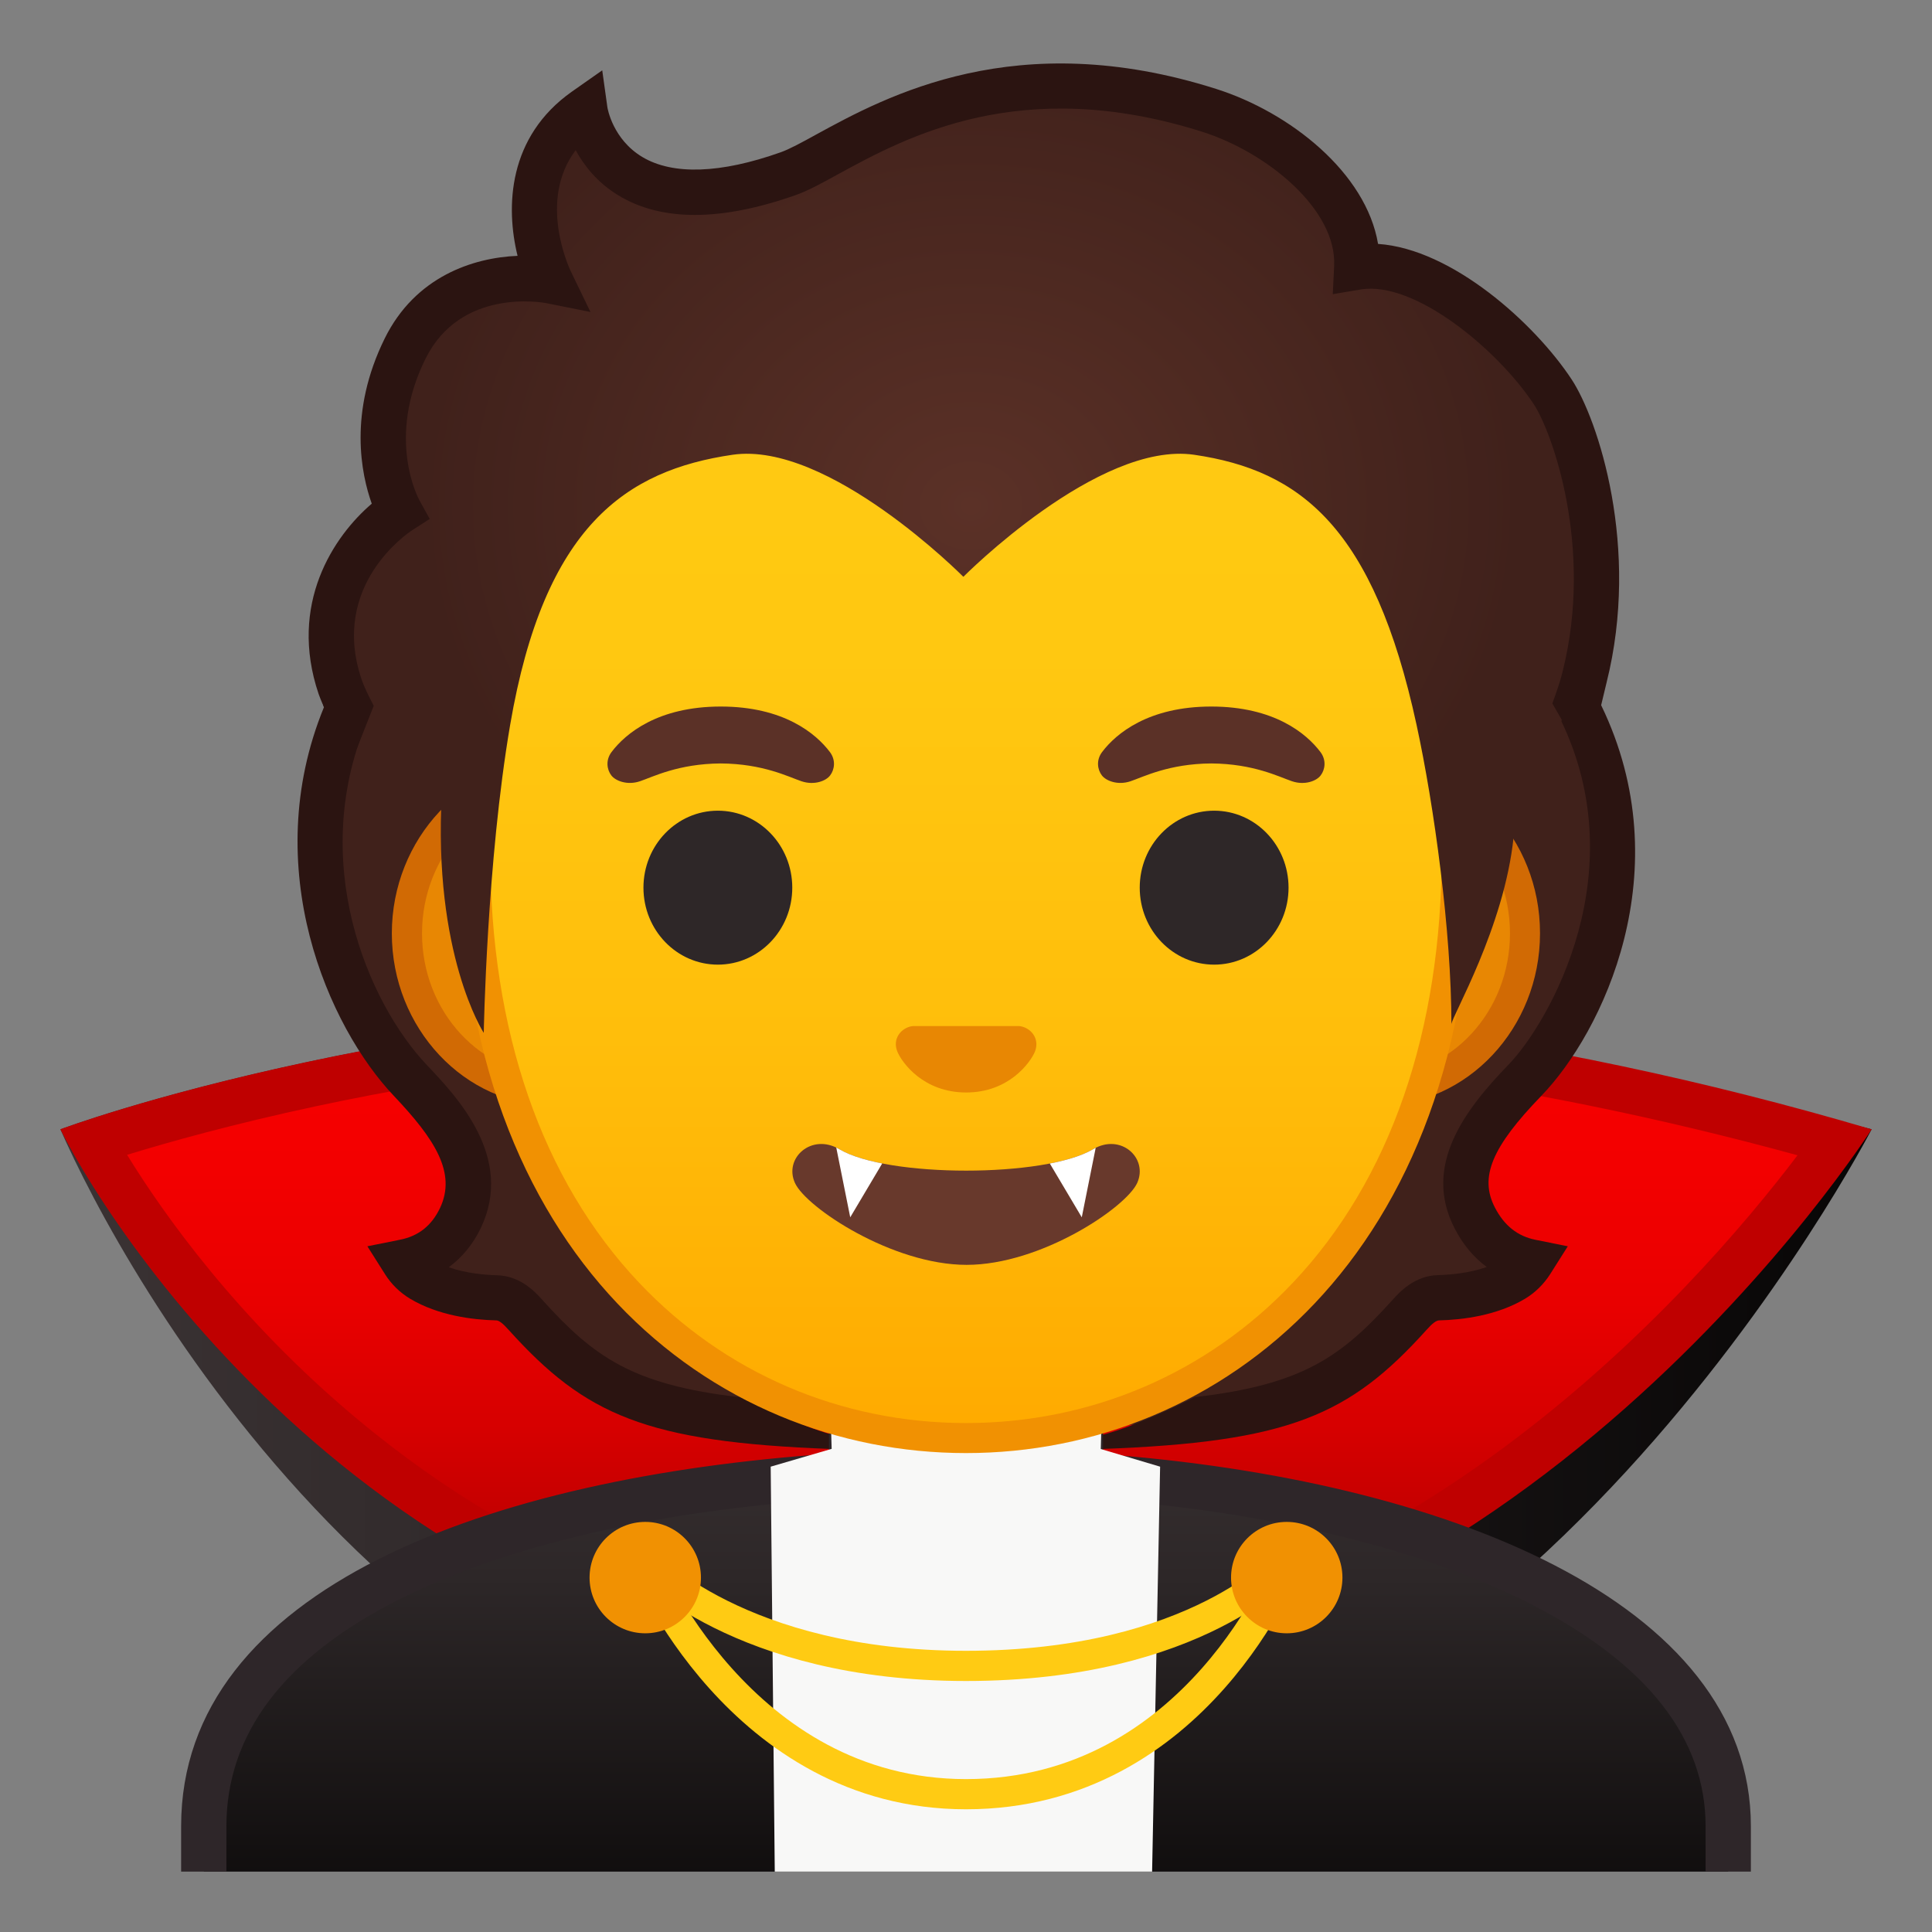<svg viewBox="0 0 128 128" xmlns="http://www.w3.org/2000/svg" xmlns:xlink="http://www.w3.org/1999/xlink">
  <rect x="0" y="0" width="128" height="128" fill="#808080" stroke="none"/>
  <g id="Layer_6">
    <g>
      <defs>
        <rect id="SVGID_1_" height="120" width="120" x="4" y="4"/>
      </defs>
      <clipPath id="SVGID_3_">
        <use overflow="visible" xlink:href="#SVGID_1_"/>
      </clipPath>
      <g clip-path="url(#SVGID_3_)">
        <linearGradient id="SVGID_4_" gradientUnits="userSpaceOnUse" x1="4" x2="124" y1="93.072" y2="93.072">
          <stop offset="3.247793e-03" style="stop-color:#3A3233"/>
          <stop offset="0.333" style="stop-color:#2D2728"/>
          <stop offset="0.941" style="stop-color:#0B0909"/>
          <stop offset="1" style="stop-color:#070606"/>
        </linearGradient>
        <path d="M4,74.82c0,0,23.95-9.01,60-8.84c17.58,0.08,37.33,3.02,60,8.84c0,0-23.39,45.35-60,45.35 S7.92,83.79,4,74.82z" fill="url(#SVGID_4_)"/>
      </g>
      <g clip-path="url(#SVGID_3_)">
        <linearGradient id="SVGID_5_" gradientUnits="userSpaceOnUse" x1="63.864" x2="63.864" y1="67.478" y2="109.96">
          <stop offset="3.211456e-03" style="stop-color:#F70000"/>
          <stop offset="0.235" style="stop-color:#F30000"/>
          <stop offset="0.443" style="stop-color:#E90000"/>
          <stop offset="0.642" style="stop-color:#D60000"/>
          <stop offset="0.834" style="stop-color:#BD0000"/>
          <stop offset="1" style="stop-color:#A00000"/>
        </linearGradient>
        <path d="M63.83,110.33c-30.67,0-50.61-21.85-57.69-34.67c5.85-1.92,27.19-8.19,56.82-8.19 c19.81,0,39.52,2.76,58.63,8.2C116.48,82.81,94.75,110.33,63.83,110.33z" fill="url(#SVGID_5_)"/>
        <path d="M62.97,65.98v3c18.95,0,37.81,2.54,56.12,7.56c-6.71,8.86-27.14,32.29-55.25,32.29 c-14.91,0-28.45-5.01-40.25-14.88c-7.85-6.57-12.77-13.53-15.17-17.44c2.7-0.83,6.97-2.03,12.52-3.22 c9.22-1.97,24-4.32,42.03-4.32L62.97,65.98 M62.96,65.98C27.41,65.98,4,74.82,4,74.82c3.92,7.81,23.23,37.01,59.83,37.01 S124,74.82,124,74.82C101.55,68.19,80.74,65.98,62.96,65.98L62.96,65.98z" fill="#BF0000"/>
      </g>
      <path clip-path="url(#SVGID_3_)" d="M93.38,87.11c0.53-0.58,1.11-1.11,1.91-1.13c1.32-0.03,3.36-0.25,4.97-1.22 c0.47-0.28,0.87-0.67,1.17-1.14c-1.13-0.23-2.68-0.89-3.73-2.93c-1.6-3.1,0.25-5.95,3.32-9.12c3.46-3.57,9.21-15.82,3.1-26.74 c-1.15-0.17-17.81,0.08-22.03,0.08c-5.11,0-12.88,0-17.99,0v49.71C83.86,94.62,87.77,93.33,93.38,87.11z" fill="#40211B"/>
      <path clip-path="url(#SVGID_3_)" d="M34.82,87.11c-0.53-0.58-1.11-1.11-1.91-1.13c-1.32-0.03-3.36-0.25-4.97-1.22 c-0.47-0.28-0.87-0.67-1.17-1.14c1.13-0.23,2.75-0.86,3.73-2.93c1.6-3.35-0.67-6.33-3.32-9.12c-4.33-4.57-9.21-15.82-3.1-26.74 c1.15-0.17,17.81,0.08,22.03,0.08c5.11,0,12.88,0,17.99,0v49.71C44.34,94.62,40.43,93.33,34.82,87.11z" fill="#40211B"/>
      <g clip-path="url(#SVGID_3_)">
        <path d="M102.88,46.67l0.26,0.5c5.42,10.4-0.55,20.63-3.19,23.36c-2.96,3.05-5.7,6.73-3.58,10.85v0 c0.55,1.07,1.27,1.93,2.13,2.56c-1.18,0.42-2.47,0.52-3.24,0.54c-1.56,0.04-2.56,1.15-2.99,1.63c-3.4,3.77-5.97,5.63-13.09,6.45 c0,0-3.69,1.89-6.24,2.53V96c12.46-0.45,16.47-2.23,21.56-7.88c0.39-0.44,0.65-0.63,0.83-0.64c1.58-0.04,3.84-0.32,5.7-1.43 c0.67-0.4,1.24-0.96,1.67-1.63l1.17-1.85l-2.14-0.43c-1.19-0.24-2.07-0.94-2.69-2.14v0c-1.04-2.01-0.2-4.01,3.07-7.39 c4.05-4.18,9.28-14.94,3.97-25.89c0,0,0-0.02,0.01-0.05H102.88z" fill="#2B1411"/>
        <path d="M26.09,72.6c2.71,2.86,4.17,5.1,3.06,7.44c-0.56,1.17-1.43,1.86-2.67,2.1l-2.14,0.43l1.17,1.85 c0.42,0.67,1,1.23,1.67,1.63c1.86,1.11,4.13,1.39,5.7,1.43c0.18,0,0.44,0.2,0.83,0.64c5.07,5.62,9.06,7.42,21.39,7.88v-0.95 c-2.15-0.6-6.08-2.48-6.08-2.48c-7.12-0.82-9.69-2.68-13.09-6.45c-0.43-0.48-1.43-1.59-2.99-1.63 c-0.76-0.02-2.04-0.12-3.21-0.53c0.89-0.65,1.61-1.53,2.13-2.61c2.22-4.67-1.56-8.66-3.59-10.8c-3.84-4.05-8.03-13.55-3.8-23.12 l0.29-0.65l-0.05-0.09h-3.32c0.02,0.06,0.04,0.11,0.07,0.17C17.09,57.53,21.78,68.06,26.09,72.6z" fill="#2B1411"/>
      </g>
      <g clip-path="url(#SVGID_3_)">
        <linearGradient id="SVGID_6_" gradientUnits="userSpaceOnUse" x1="64" x2="64" y1="91.576" y2="130.5">
          <stop offset="3.247793e-03" style="stop-color:#3A3233"/>
          <stop offset="0.333" style="stop-color:#2D2728"/>
          <stop offset="0.941" style="stop-color:#0B0909"/>
          <stop offset="1" style="stop-color:#070606"/>
        </linearGradient>
        <path d="M13.5,130.5v-9.51c0-18.86,31.78-22.51,41.52-23.18c0.79-0.05,1.4-0.71,1.4-1.5v-4.74h15.16v4.76 c0,0.79,0.61,1.44,1.39,1.5c19.16,1.42,41.53,8.34,41.53,23.16v9.51H13.5z" fill="url(#SVGID_6_)"/>
        <path d="M70.08,93.08v3.26c0,1.57,1.21,2.88,2.78,2.99c11.4,0.85,21.61,3.35,28.75,7.04 c7.56,3.91,11.39,8.83,11.39,14.62V129H15v-8.01c0-6.13,3.84-11.18,11.4-15c7.06-3.57,16.99-5.88,28.72-6.68 c1.57-0.11,2.79-1.42,2.79-2.99v-3.24H64H70.08 M73.08,90.08H64h-9.08v6.24C32.49,97.86,12,105.21,12,120.99V132h104v-11.01 c0-14.91-20.39-22.98-42.92-24.65V90.08L73.08,90.08z" fill="#2E2629"/>
      </g>
      <g clip-path="url(#SVGID_3_)">
        <polygon fill="#F8F8F7" points="51.06,97.17 51.33,124 76.33,124 76.86,97.17 72.93,96 73.08,90.08 54.92,90.08 55.1,95.99 "/>
        <path d=" M42.73,103.52c0,0,6.27,6.85,21.27,6.85c15.33,0,21.24-6.85,21.24-6.85" fill="none" stroke="#FFCB13" stroke-linecap="round" stroke-linejoin="round" stroke-miterlimit="10" stroke-width="2"/>
        <path d=" M42.73,103.52c0,0,6.27,15.35,21.27,15.35c15.33,0,21.25-15.35,21.25-15.35" fill="none" stroke="#FFCB13" stroke-linecap="round" stroke-linejoin="round" stroke-miterlimit="10" stroke-width="2"/>
        <g>
          <circle cx="42.75" cy="104.52" fill="#F19102" r="3.69"/>
          <circle cx="85.25" cy="104.52" fill="#F19102" r="3.69"/>
        </g>
      </g>
      <path id="XMLID_16_" clip-path="url(#SVGID_3_)" d="M12,120.99V132h104v-11.01c0-16.89-26.19-25.02-52-24.99 C38.35,96.03,12,103.1,12,120.99z" fill="none"/>
      <path id="XMLID_15_" clip-path="url(#SVGID_3_)" d="M12.54,121.29v11.01h102.93v-11.01 c0-16.89-25.69-25.65-51.55-25.6C38.29,95.75,12.54,103.4,12.54,121.29z" fill="none"/>
      <g clip-path="url(#SVGID_3_)">
        <path d="M36.67,72.26c-5.36,0-9.71-4.67-9.71-10.41s4.36-10.41,9.71-10.41h54.65c5.36,0,9.71,4.67,9.71,10.41 s-4.36,10.41-9.71,10.41H36.67z" fill="#E88703"/>
        <path d="M91.33,52.43c4.8,0,8.71,4.22,8.71,9.41s-3.91,9.41-8.71,9.41h-7.37H44.04h-7.37 c-4.8,0-8.71-4.22-8.71-9.41s3.91-9.41,8.71-9.41h7.37h39.91H91.33 M91.33,50.43h-7.37H44.04h-7.37 c-5.89,0-10.71,5.14-10.71,11.41c0,6.28,4.82,11.41,10.71,11.41h7.37h39.91h7.37c5.89,0,10.71-5.14,10.71-11.41 C102.04,55.57,97.22,50.43,91.33,50.43L91.33,50.43z" fill="#D16A04"/>
      </g>
      <g clip-path="url(#SVGID_3_)">
        <linearGradient id="SVGID_7_" gradientUnits="userSpaceOnUse" x1="64" x2="64" y1="94.591" y2="12.825">
          <stop offset="0" style="stop-color:#FFAA00"/>
          <stop offset="0.025" style="stop-color:#FFAC01"/>
          <stop offset="0.317" style="stop-color:#FFBE0B"/>
          <stop offset="0.63" style="stop-color:#FFC811"/>
          <stop offset="1" style="stop-color:#FFCB13"/>
        </linearGradient>
        <path d="M64,95.27c-15.66,0-32.52-12.14-32.52-38.81c0-12.38,3.56-23.79,10.02-32.13 c6.05-7.8,14.25-12.27,22.5-12.27s16.45,4.47,22.5,12.27c6.46,8.34,10.02,19.75,10.02,32.13c0,12.09-3.51,22.19-10.14,29.21 C80.52,91.86,72.57,95.27,64,95.27z" fill="url(#SVGID_7_)"/>
        <path d="M64,13.07L64,13.07c7.94,0,15.85,4.33,21.71,11.88c6.33,8.16,9.81,19.35,9.81,31.52 c0,11.83-3.41,21.7-9.87,28.52c-5.67,5.99-13.36,9.29-21.65,9.29c-8.29,0-15.98-3.3-21.65-9.29 c-6.46-6.82-9.87-16.69-9.87-28.52c0-12.16,3.49-23.35,9.81-31.52C48.15,17.4,56.06,13.07,64,13.07 M64,11.07L64,11.07 L64,11.07c-17.4,0-33.52,18.61-33.52,45.39c0,26.64,16.61,39.81,33.52,39.81S97.52,83.1,97.52,56.46 C97.52,29.68,81.4,11.07,64,11.07L64,11.07z" fill="#F19102"/>
      </g>
      <path clip-path="url(#SVGID_3_)" d="M67.86,68.06c-0.11-0.04-0.21-0.07-0.32-0.08h-7.07 c-0.11,0.01-0.22,0.04-0.32,0.08c-0.64,0.26-0.99,0.92-0.69,1.63c0.3,0.71,1.71,2.69,4.55,2.69c2.84,0,4.25-1.99,4.55-2.69 C68.85,68.98,68.5,68.32,67.86,68.06z" fill="#E88703"/>
      <path clip-path="url(#SVGID_3_)" d="M72.42,76.14c-3.19,1.89-13.63,1.89-16.81,0c-1.83-1.09-3.7,0.58-2.94,2.24 c0.75,1.63,6.45,5.42,11.37,5.42s10.55-3.79,11.3-5.42C76.09,76.72,74.25,75.05,72.42,76.14z" fill="#68392C"/>
      <g clip-path="url(#SVGID_3_)">
        <defs>
          <path id="SVGID_8_" d="M72.42,76.14c-3.19,1.89-13.63,1.89-16.81,0c-1.83-1.09-3.7,0.58-2.94,2.24 c0.75,1.63,6.45,5.42,11.37,5.42s10.55-3.79,11.3-5.42C76.09,76.72,74.25,75.05,72.42,76.14z"/>
        </defs>
        <clipPath id="SVGID_9_">
          <use overflow="visible" xlink:href="#SVGID_8_"/>
        </clipPath>
        <g clip-path="url(#SVGID_9_)">
          <polygon fill="#FFFFFF" points="55.33,75.66 56.33,80.65 58.67,76.71 "/>
          <polygon fill="#FFFFFF" points="72.67,75.66 71.67,80.65 69.33,76.71 "/>
        </g>
      </g>
      <g clip-path="url(#SVGID_3_)">
        <g>
          <ellipse cx="47.56" cy="58.81" fill="#2E2728" rx="4.93" ry="5.1"/>
          <ellipse cx="80.44" cy="58.81" fill="#2E2728" rx="4.93" ry="5.1"/>
          <g>
            <path d="M54.98,49.82c-0.93-1.23-3.07-3.01-7.23-3.01s-6.31,1.79-7.23,3.01c-0.41,0.54-0.31,1.17-0.02,1.55 c0.26,0.35,1.04,0.68,1.9,0.39c0.86-0.29,2.54-1.16,5.35-1.18c2.81,0.02,4.49,0.89,5.35,1.18c0.86,0.29,1.64-0.03,1.9-0.39 C55.29,50.99,55.39,50.36,54.98,49.82z" fill="#5B3127"/>
            <path d="M87.48,49.82c-0.93-1.23-3.07-3.01-7.23-3.01c-4.16,0-6.31,1.79-7.23,3.01 c-0.41,0.54-0.31,1.17-0.02,1.55c0.26,0.35,1.04,0.68,1.9,0.39c0.86-0.29,2.54-1.16,5.35-1.18c2.81,0.02,4.49,0.89,5.35,1.18 c0.86,0.29,1.64-0.03,1.9-0.39C87.79,50.99,87.89,50.36,87.48,49.82z" fill="#5B3127"/>
          </g>
        </g>
      </g>
      <radialGradient id="SVGID_10_" cx="64.326" cy="33.52" gradientTransform="matrix(1 0 0 0.864 0 4.552)" gradientUnits="userSpaceOnUse" r="36.373">
        <stop offset="0" style="stop-color:#5B3127"/>
        <stop offset="1" style="stop-color:#40211B"/>
      </radialGradient>
      <path clip-path="url(#SVGID_3_)" d="M102.85,25.94c-2.5-3.79-8.49-9-12.97-8.24 c0.23-4.8-3.55-9.25-8.1-10.78c-12.44-4.19-25.87,2.44-29.53,3.74C39.98,15,38.76,7.3,38.76,7.3 c-6.66,3.32-2.28,10.45-2.28,10.45s-6.75-0.5-9.64,5.34c-3.02,6.11-0.36,10.78-0.36,10.78S19.98,38,22.53,45.5 c1.69,4.98,6.75,6.98,6.75,6.98c-0.62,10.74,2.77,15.95,2.77,15.95s0.2-11.35,1.75-20.41c2.26-13.2,7.7-16.86,14.73-17.89 c6.36-0.93,15.29,8.08,15.29,8.08c0,0,0-0.01,0-0.01c0,0,0.01,0.01,0.01,0.01s8.94-9.01,15.29-8.08 c7.03,1.03,11.89,4.8,14.73,17.89c1.17,5.38,2.31,13.73,2.31,19.84c0-0.48,3.5-6.4,4.12-12.4c0.23-2.23,3.61-7.67,4.63-11.72 C107.12,34.95,104.22,28.01,102.85,25.94z" fill="url(#SVGID_10_)"/>
      <path clip-path="url(#SVGID_3_)" d="M21.11,45.98c0.08,0.22,0.17,0.45,0.27,0.68l2.28,2.89l1.1-2.79l-0.32-0.63 c-0.21-0.42-0.36-0.77-0.48-1.11c-2.13-6.26,3.11-9.73,3.33-9.88l1.18-0.76l-0.68-1.23c-0.09-0.17-2.21-4.12,0.4-9.38 c2.33-4.71,7.75-3.73,7.98-3.69l2.95,0.59l-1.31-2.71c-0.1-0.22-2.19-4.67,0.33-8.01c0.55,1.01,1.43,2.15,2.84,3 c2.85,1.73,6.8,1.72,11.75-0.03c0.79-0.28,1.68-0.76,2.8-1.38c4.53-2.47,12.11-6.61,24.12-2.81c4.34,1.38,8.92,5.17,8.74,8.89 l-0.09,1.87l1.84-0.31c3.6-0.6,9.1,4.01,11.47,7.59c1.22,1.84,3.98,9.5,1.92,17.71c-0.11,0.45-0.26,0.94-0.46,1.5l-0.22,0.62 l0.04,0.08l1.09,1.9l2.11-1.9c0.05-0.23,0.27-1.14,0.35-1.46c2.24-8.93-0.56-17.42-2.32-20.09c-2.44-3.7-7.91-8.64-12.82-8.97 c-0.79-4.72-5.84-8.72-10.73-10.27C67.32,1.68,58.71,6.38,54.08,8.91c-0.96,0.53-1.79,0.98-2.36,1.18 c-3.97,1.41-7.13,1.52-9.15,0.32c-1.97-1.17-2.32-3.23-2.33-3.31L39.9,4.66l-2.01,1.41c-4.24,2.99-4.4,7.63-3.6,10.88 c-2.93,0.12-6.77,1.36-8.8,5.47c-2.42,4.9-1.56,8.99-0.86,10.95C22.11,35.52,19.09,40.02,21.11,45.98z" fill="#2B1411"/>
    </g>
  </g>
</svg>